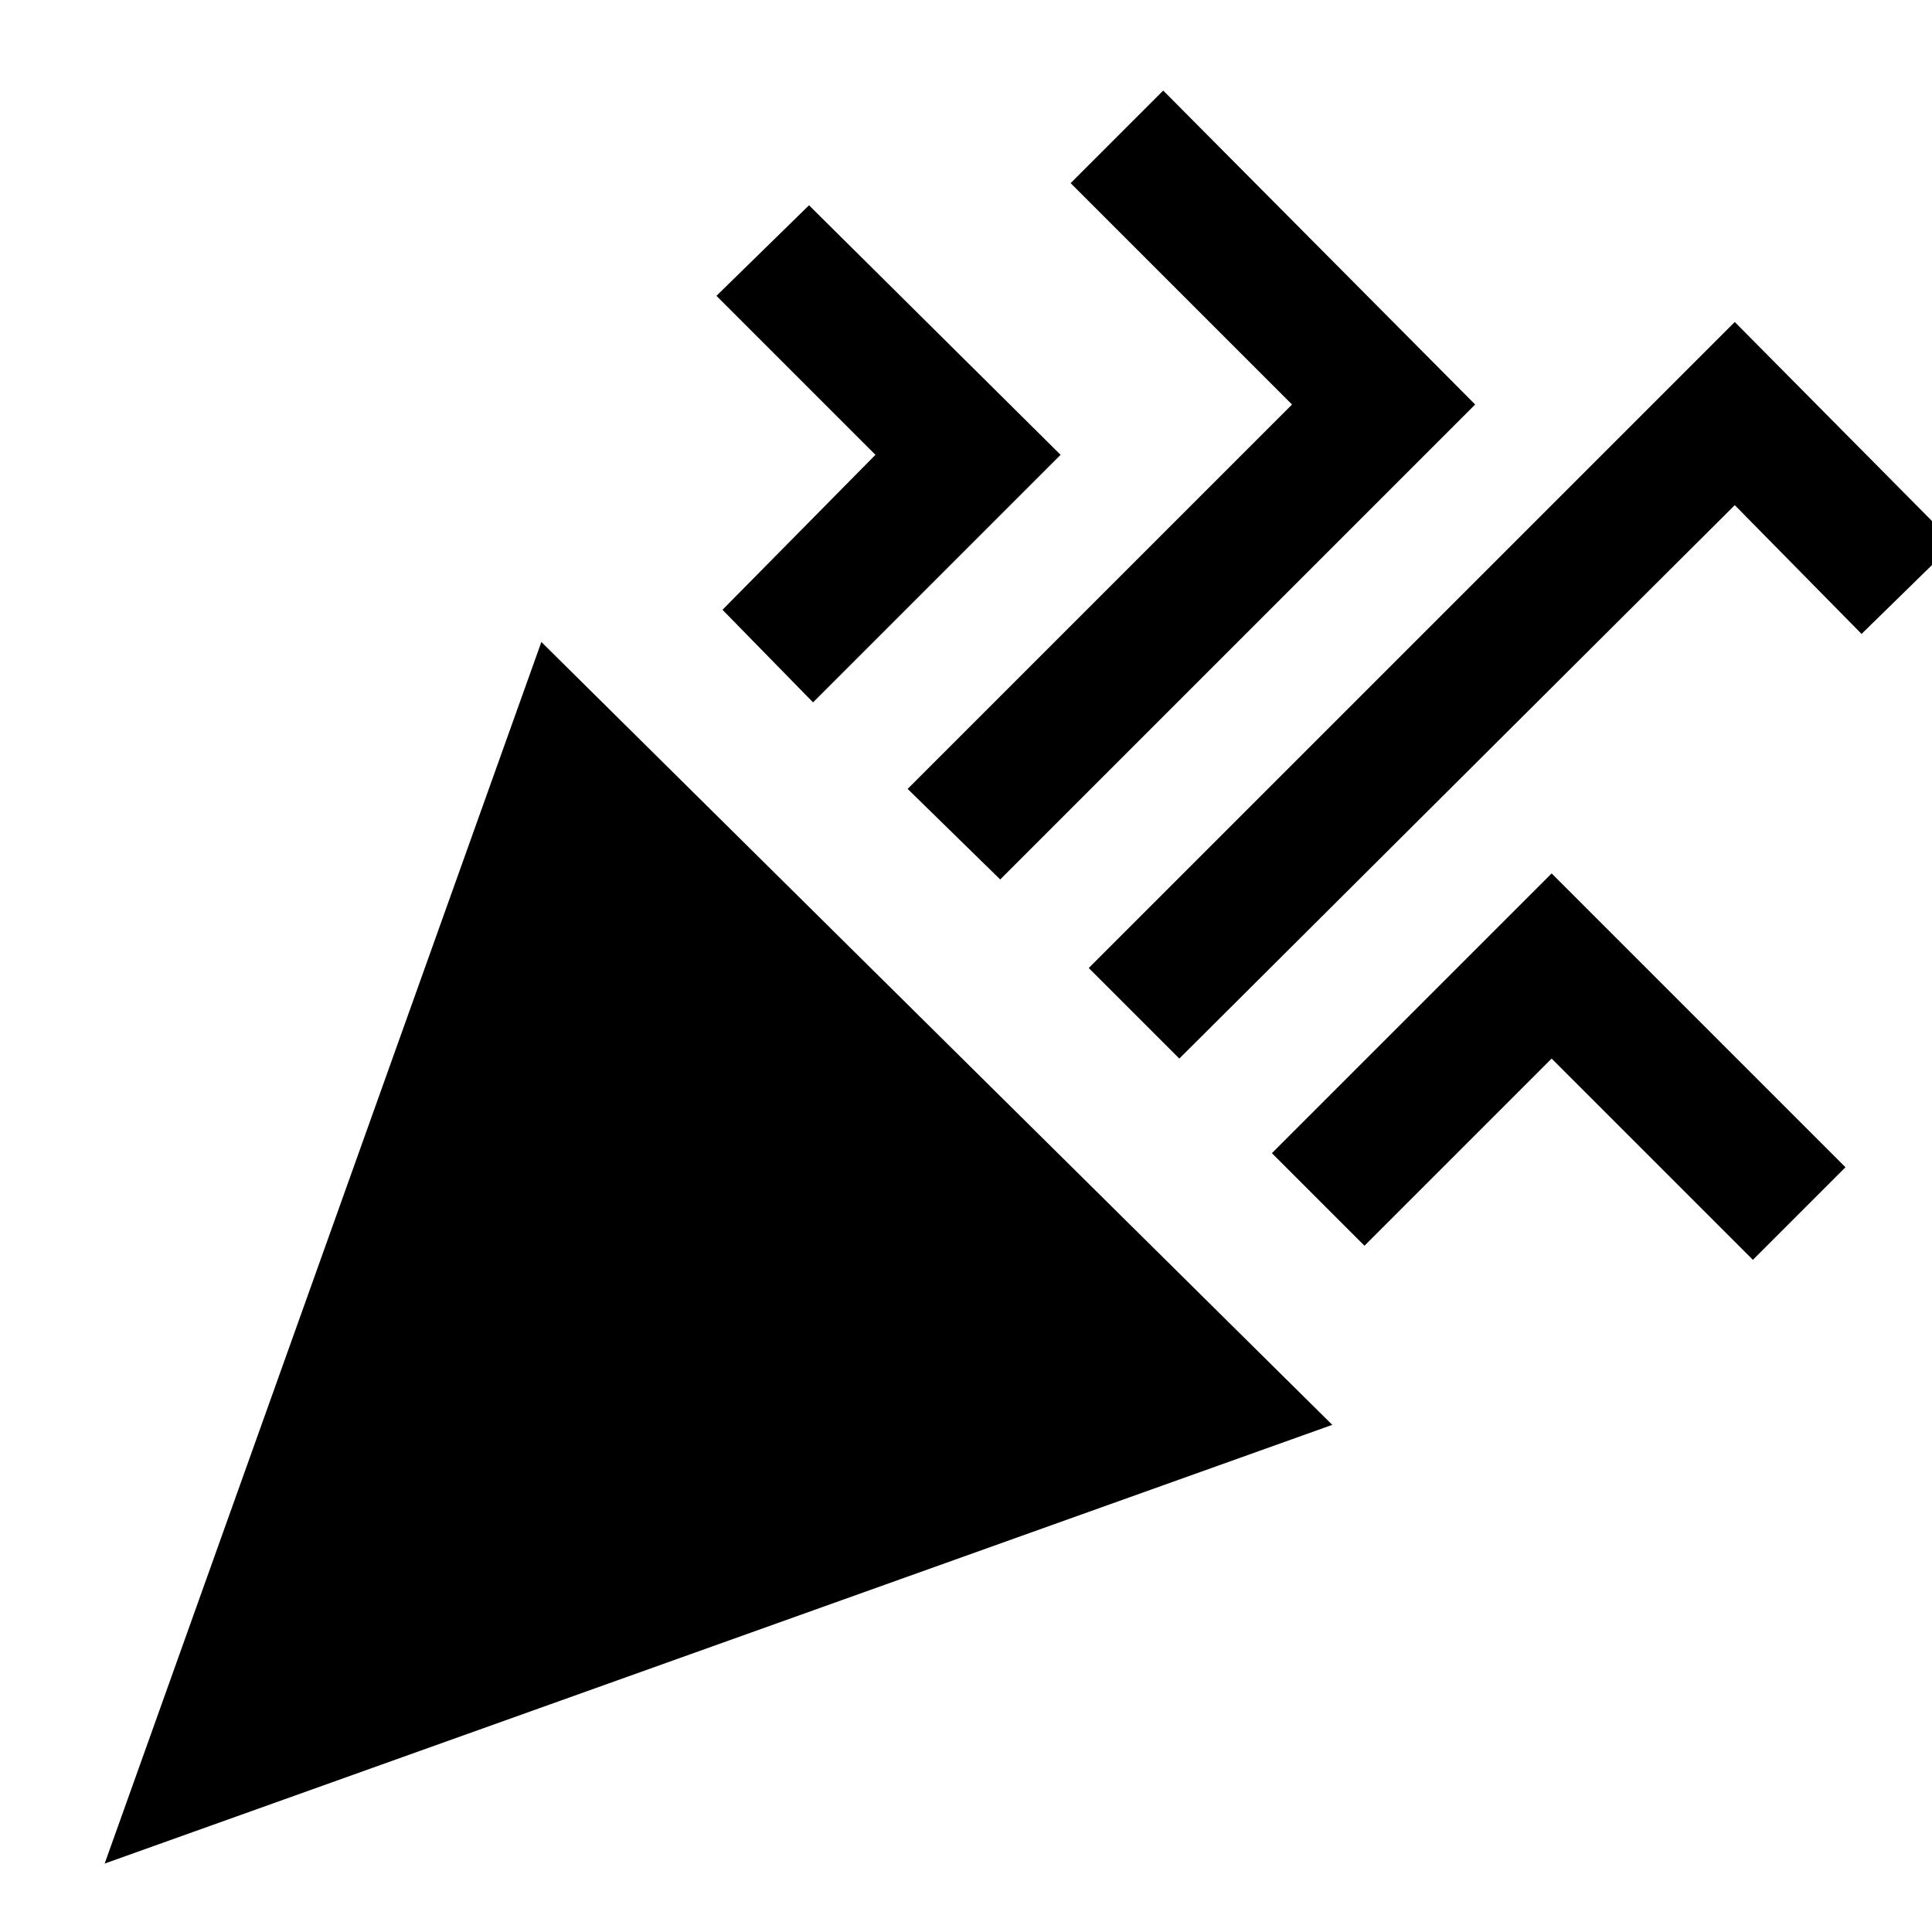 <svg xmlns="http://www.w3.org/2000/svg" width="48" height="48" viewBox="0 96 960 960"><path d="m52 1022 217-607 393 389-610 218Zm534-400-45-45 321-321 109 110-46 45-63-64-276 275ZM404 445l-45-46 76-77-79-79 46-45 125 124-123 123Zm93 88-46-45 191-191-110-110 46-46 155 156-236 236Zm181 182-46-46 139-139 146 146-46 46-100-100-93 93Z"/></svg>